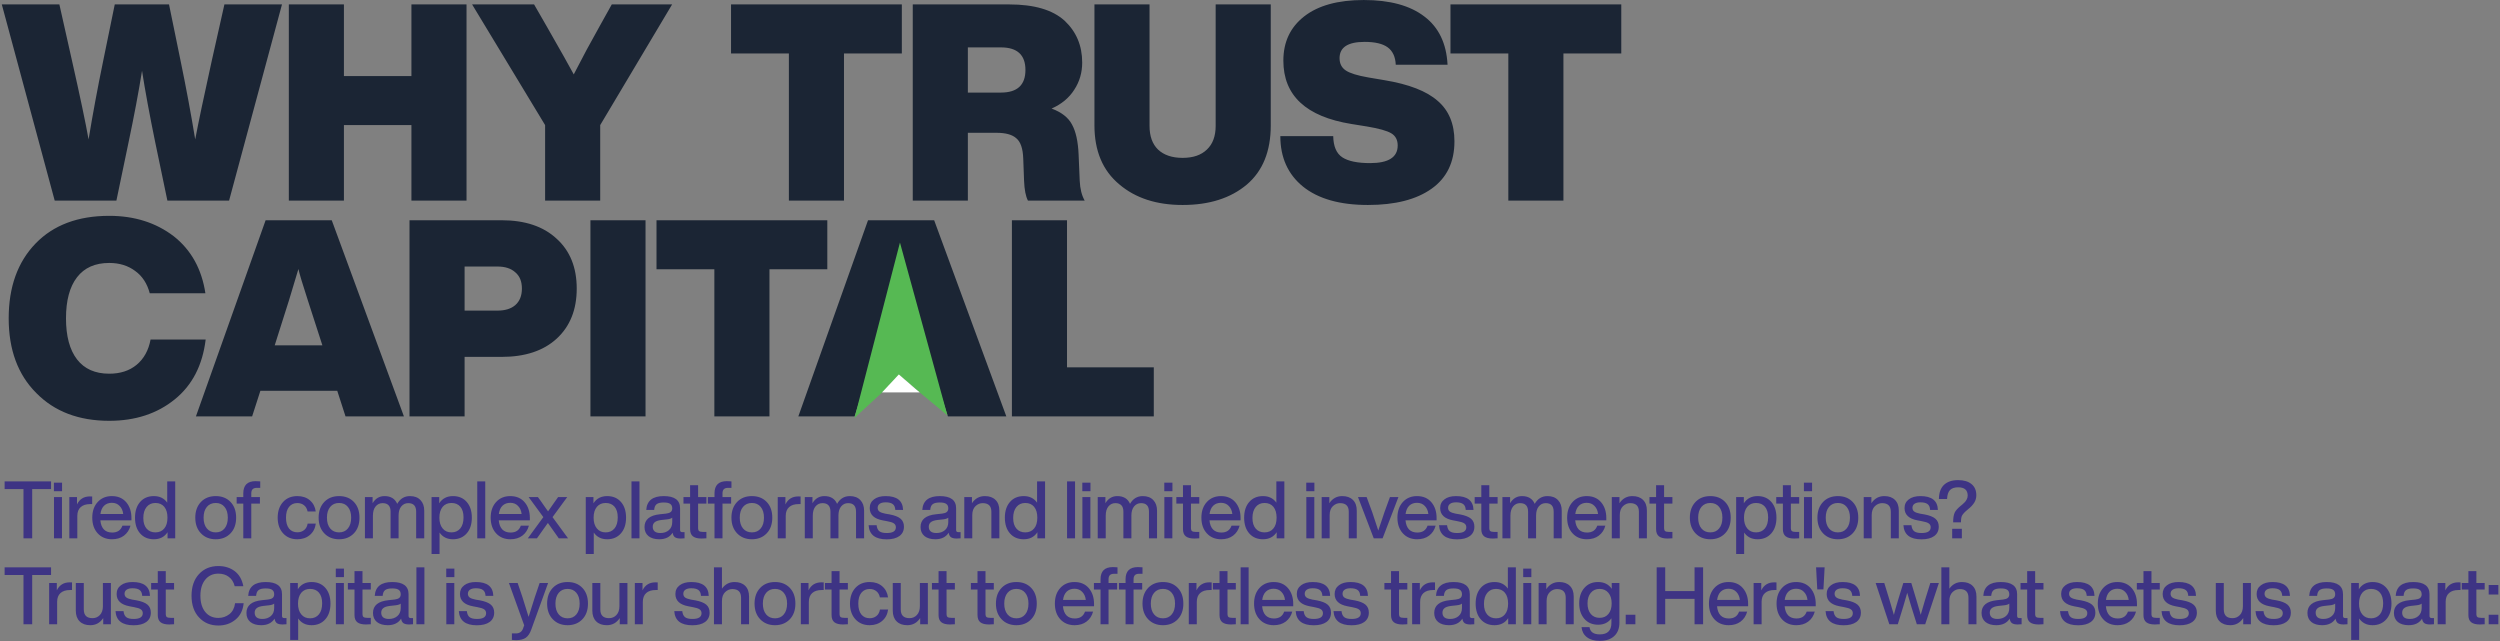 <svg width="1251" height="321" viewBox="0 0 1251 321" fill="none" xmlns="http://www.w3.org/2000/svg">
  <rect x="0" y="0" width="1251" height="321" fill="#808080" stroke="none"/>
  <path d="M2.31 240.887H25.55V244.727H16.11V269.367H11.75V244.727H2.31V240.887ZM31.054 245.807H26.974V241.527H31.054V245.807ZM31.014 269.367H27.014V248.727H31.014V269.367ZM44.971 248.407C45.557 248.407 45.944 248.421 46.131 248.447V252.247H45.131C43.077 252.247 41.491 252.754 40.371 253.767C39.251 254.781 38.691 256.247 38.691 258.167V269.367H34.691V248.727H38.531V252.407C39.837 249.741 41.984 248.407 44.971 248.407ZM65.773 259.207V260.367H50.213C50.4 262.394 51 263.927 52.013 264.967C53.026 265.981 54.4 266.487 56.133 266.487C58.746 266.487 60.453 265.341 61.253 263.047H65.293C64.733 265.154 63.64 266.821 62.013 268.047C60.413 269.247 58.426 269.847 56.053 269.847C53.093 269.847 50.706 268.861 48.893 266.887C47.08 264.914 46.173 262.301 46.173 259.047C46.173 255.794 47.08 253.181 48.893 251.207C50.706 249.234 53.066 248.247 55.973 248.247C59.013 248.247 61.413 249.274 63.173 251.327C64.906 253.381 65.773 256.007 65.773 259.207ZM55.973 251.607C54.4 251.607 53.106 252.087 52.093 253.047C51.106 254.007 50.493 255.394 50.253 257.207H61.653C61.466 255.527 60.866 254.181 59.853 253.167C58.866 252.127 57.573 251.607 55.973 251.607ZM83.68 251.527V240.887H87.68V269.367H83.841V266.327C82.294 268.674 80.014 269.847 77.001 269.847C74.121 269.847 71.827 268.874 70.121 266.927C68.414 264.981 67.561 262.354 67.561 259.047C67.561 255.741 68.414 253.114 70.121 251.167C71.827 249.221 74.121 248.247 77.001 248.247C79.907 248.247 82.134 249.341 83.68 251.527ZM71.721 259.207C71.721 261.501 72.267 263.274 73.361 264.527C74.454 265.781 75.921 266.407 77.76 266.407C79.654 266.407 81.134 265.754 82.201 264.447C83.267 263.194 83.8 261.394 83.8 259.047C83.8 256.727 83.267 254.914 82.201 253.607C81.134 252.327 79.654 251.687 77.76 251.687C75.921 251.687 74.454 252.354 73.361 253.687C72.267 255.021 71.721 256.861 71.721 259.207ZM115.358 266.887C113.465 268.861 110.998 269.847 107.958 269.847C104.918 269.847 102.452 268.861 100.558 266.887C98.665 264.914 97.718 262.301 97.718 259.047C97.718 255.767 98.665 253.141 100.558 251.167C102.425 249.221 104.892 248.247 107.958 248.247C111.025 248.247 113.492 249.221 115.358 251.167C117.225 253.114 118.158 255.741 118.158 259.047C118.158 262.327 117.225 264.941 115.358 266.887ZM103.518 264.447C104.612 265.754 106.092 266.407 107.958 266.407C109.825 266.407 111.292 265.754 112.358 264.447C113.452 263.141 113.998 261.341 113.998 259.047C113.998 256.754 113.452 254.954 112.358 253.647C111.292 252.341 109.825 251.687 107.958 251.687C106.092 251.687 104.612 252.341 103.518 253.647C102.425 254.954 101.878 256.754 101.878 259.047C101.878 261.341 102.425 263.141 103.518 264.447ZM130.225 244.127H128.425C126.638 244.127 125.745 245.034 125.745 246.847V248.727H130.065V252.007H125.745V269.367H121.745V252.007H118.425V248.727H121.745V246.847C121.745 242.794 123.812 240.767 127.945 240.767C128.345 240.767 129.105 240.807 130.225 240.887V244.127ZM148.791 269.847C145.858 269.847 143.484 268.861 141.671 266.887C139.858 264.914 138.951 262.301 138.951 259.047C138.951 255.767 139.858 253.141 141.671 251.167C143.458 249.221 145.831 248.247 148.791 248.247C151.324 248.247 153.404 248.941 155.031 250.327C156.684 251.714 157.671 253.581 157.991 255.927H153.911C153.644 254.567 153.044 253.527 152.111 252.807C151.204 252.087 150.098 251.727 148.791 251.727C147.058 251.727 145.671 252.367 144.631 253.647C143.618 254.901 143.111 256.701 143.111 259.047C143.111 261.394 143.618 263.207 144.631 264.487C145.671 265.741 147.058 266.367 148.791 266.367C150.124 266.367 151.258 265.994 152.191 265.247C153.124 264.501 153.711 263.421 153.951 262.007H158.031C157.711 264.407 156.711 266.314 155.031 267.727C153.351 269.141 151.271 269.847 148.791 269.847ZM177.08 266.887C175.187 268.861 172.72 269.847 169.68 269.847C166.64 269.847 164.173 268.861 162.28 266.887C160.387 264.914 159.44 262.301 159.44 259.047C159.44 255.767 160.387 253.141 162.28 251.167C164.147 249.221 166.613 248.247 169.68 248.247C172.747 248.247 175.213 249.221 177.08 251.167C178.947 253.114 179.88 255.741 179.88 259.047C179.88 262.327 178.947 264.941 177.08 266.887ZM165.24 264.447C166.333 265.754 167.813 266.407 169.68 266.407C171.547 266.407 173.013 265.754 174.08 264.447C175.173 263.141 175.72 261.341 175.72 259.047C175.72 256.754 175.173 254.954 174.08 253.647C173.013 252.341 171.547 251.687 169.68 251.687C167.813 251.687 166.333 252.341 165.24 253.647C164.147 254.954 163.6 256.754 163.6 259.047C163.6 261.341 164.147 263.141 165.24 264.447ZM205.168 248.247C207.408 248.247 209.155 248.914 210.408 250.247C211.661 251.554 212.288 253.314 212.288 255.527V269.367H208.248V256.047C208.248 253.194 206.928 251.767 204.288 251.767C202.875 251.767 201.715 252.314 200.808 253.407C199.901 254.474 199.448 256.021 199.448 258.047V269.367H195.448V256.047C195.448 253.194 194.115 251.767 191.448 251.767C190.035 251.767 188.875 252.314 187.968 253.407C187.061 254.501 186.608 256.047 186.608 258.047V269.367H182.608V248.727H186.448V251.807C187.861 249.434 189.848 248.247 192.408 248.247C195.528 248.247 197.648 249.541 198.768 252.127C200.235 249.541 202.368 248.247 205.168 248.247ZM226.669 248.247C229.549 248.247 231.842 249.221 233.549 251.167C235.255 253.114 236.109 255.741 236.109 259.047C236.109 262.327 235.255 264.941 233.549 266.887C231.815 268.861 229.522 269.847 226.669 269.847C223.735 269.847 221.495 268.727 219.949 266.487V277.207H215.949V248.727H219.789V251.847C221.335 249.447 223.629 248.247 226.669 248.247ZM221.509 264.447C222.575 265.754 224.042 266.407 225.909 266.407C227.775 266.407 229.255 265.741 230.349 264.407C231.415 263.101 231.949 261.261 231.949 258.887C231.949 256.594 231.415 254.821 230.349 253.567C229.282 252.314 227.802 251.687 225.909 251.687C224.069 251.687 222.602 252.327 221.509 253.607C220.415 254.941 219.869 256.754 219.869 259.047C219.869 261.341 220.415 263.141 221.509 264.447ZM242.82 269.367H238.82V240.887H242.82V269.367ZM265.137 259.207V260.367H249.577C249.764 262.394 250.364 263.927 251.377 264.967C252.39 265.981 253.764 266.487 255.497 266.487C258.11 266.487 259.817 265.341 260.617 263.047H264.657C264.097 265.154 263.004 266.821 261.377 268.047C259.777 269.247 257.79 269.847 255.417 269.847C252.457 269.847 250.07 268.861 248.257 266.887C246.444 264.914 245.537 262.301 245.537 259.047C245.537 255.794 246.444 253.181 248.257 251.207C250.07 249.234 252.43 248.247 255.337 248.247C258.377 248.247 260.777 249.274 262.537 251.327C264.27 253.381 265.137 256.007 265.137 259.207ZM255.337 251.607C253.764 251.607 252.47 252.087 251.457 253.047C250.47 254.007 249.857 255.394 249.617 257.207H261.017C260.83 255.527 260.23 254.181 259.217 253.167C258.23 252.127 256.937 251.607 255.337 251.607ZM283.845 248.727L276.485 258.767L284.245 269.367H279.605L278.645 268.007L274.165 261.687C274.005 261.901 273.325 262.847 272.125 264.527C270.685 266.554 269.858 267.727 269.645 268.047L268.685 269.367H264.125L271.885 258.767L264.525 248.727H269.165L270.565 250.647C271.072 251.341 271.738 252.301 272.565 253.527C273.418 254.727 273.978 255.514 274.245 255.887C274.992 254.794 276.218 253.047 277.925 250.647L279.285 248.727H283.845ZM303.84 248.247C306.72 248.247 309.014 249.221 310.72 251.167C312.427 253.114 313.28 255.741 313.28 259.047C313.28 262.327 312.427 264.941 310.72 266.887C308.987 268.861 306.694 269.847 303.84 269.847C300.907 269.847 298.667 268.727 297.12 266.487V277.207H293.12V248.727H296.96V251.847C298.507 249.447 300.8 248.247 303.84 248.247ZM298.68 264.447C299.747 265.754 301.214 266.407 303.08 266.407C304.947 266.407 306.427 265.741 307.52 264.407C308.587 263.101 309.12 261.261 309.12 258.887C309.12 256.594 308.587 254.821 307.52 253.567C306.454 252.314 304.974 251.687 303.08 251.687C301.24 251.687 299.774 252.327 298.68 253.607C297.587 254.941 297.04 256.754 297.04 259.047C297.04 261.341 297.587 263.141 298.68 264.447ZM319.992 269.367H315.992V240.887H319.992V269.367ZM341.429 266.287H342.549V269.367C341.962 269.447 341.309 269.487 340.589 269.487C339.309 269.487 338.349 269.261 337.709 268.807C337.096 268.327 336.722 267.581 336.589 266.567C335.202 268.754 332.962 269.847 329.869 269.847C327.602 269.847 325.802 269.314 324.469 268.247C323.162 267.154 322.509 265.647 322.509 263.727C322.509 259.994 325.096 257.861 330.269 257.327L333.309 257.007C334.376 256.874 335.149 256.607 335.629 256.207C336.136 255.781 336.389 255.181 336.389 254.407C336.389 253.367 336.056 252.621 335.389 252.167C334.749 251.687 333.669 251.447 332.149 251.447C330.496 251.447 329.309 251.727 328.589 252.287C327.869 252.821 327.456 253.781 327.349 255.167H323.389C323.682 250.554 326.602 248.247 332.149 248.247C337.589 248.247 340.309 250.274 340.309 254.327V265.247C340.309 265.941 340.682 266.287 341.429 266.287ZM330.469 266.727C332.176 266.727 333.589 266.247 334.709 265.287C335.829 264.327 336.389 262.967 336.389 261.207V259.047C335.882 259.474 335.029 259.754 333.829 259.887L330.949 260.207C329.402 260.394 328.296 260.767 327.629 261.327C326.962 261.861 326.629 262.621 326.629 263.607C326.629 264.594 326.949 265.367 327.589 265.927C328.256 266.461 329.216 266.727 330.469 266.727ZM353.489 248.727V252.007H349.329V264.407C349.329 265.021 349.503 265.474 349.849 265.767C350.223 266.034 350.836 266.167 351.689 266.167H353.489V269.367C352.609 269.447 351.796 269.487 351.049 269.487C349.103 269.487 347.663 269.114 346.729 268.367C345.796 267.621 345.329 266.421 345.329 264.767V252.007H342.009V248.727H345.329V242.807H349.329V248.727H353.489ZM366.017 244.127H364.217C362.43 244.127 361.537 245.034 361.537 246.847V248.727H365.857V252.007H361.537V269.367H357.537V252.007H354.217V248.727H357.537V246.847C357.537 242.794 359.604 240.767 363.737 240.767C364.137 240.767 364.897 240.807 366.017 240.887V244.127ZM383.652 266.887C381.759 268.861 379.292 269.847 376.252 269.847C373.212 269.847 370.745 268.861 368.852 266.887C366.959 264.914 366.012 262.301 366.012 259.047C366.012 255.767 366.959 253.141 368.852 251.167C370.719 249.221 373.185 248.247 376.252 248.247C379.319 248.247 381.785 249.221 383.652 251.167C385.519 253.114 386.452 255.741 386.452 259.047C386.452 262.327 385.519 264.941 383.652 266.887ZM371.812 264.447C372.905 265.754 374.385 266.407 376.252 266.407C378.119 266.407 379.585 265.754 380.652 264.447C381.745 263.141 382.292 261.341 382.292 259.047C382.292 256.754 381.745 254.954 380.652 253.647C379.585 252.341 378.119 251.687 376.252 251.687C374.385 251.687 372.905 252.341 371.812 253.647C370.719 254.954 370.172 256.754 370.172 259.047C370.172 261.341 370.719 263.141 371.812 264.447ZM399.46 248.407C400.047 248.407 400.433 248.421 400.62 248.447V252.247H399.62C397.567 252.247 395.98 252.754 394.86 253.767C393.74 254.781 393.18 256.247 393.18 258.167V269.367H389.18V248.727H393.02V252.407C394.327 249.741 396.473 248.407 399.46 248.407ZM425.276 248.247C427.516 248.247 429.262 248.914 430.516 250.247C431.769 251.554 432.396 253.314 432.396 255.527V269.367H428.356V256.047C428.356 253.194 427.036 251.767 424.396 251.767C422.982 251.767 421.822 252.314 420.916 253.407C420.009 254.474 419.556 256.021 419.556 258.047V269.367H415.556V256.047C415.556 253.194 414.222 251.767 411.556 251.767C410.142 251.767 408.982 252.314 408.076 253.407C407.169 254.501 406.716 256.047 406.716 258.047V269.367H402.716V248.727H406.556V251.807C407.969 249.434 409.956 248.247 412.516 248.247C415.636 248.247 417.756 249.541 418.876 252.127C420.342 249.541 422.476 248.247 425.276 248.247ZM443.696 269.887C437.963 269.887 434.95 267.527 434.656 262.807H438.656C438.816 264.247 439.283 265.261 440.056 265.847C440.83 266.434 442.056 266.727 443.736 266.727C446.776 266.727 448.296 265.767 448.296 263.847C448.296 263.021 447.976 262.381 447.336 261.927C446.696 261.474 445.55 261.101 443.896 260.807L441.776 260.407C437.403 259.607 435.216 257.554 435.216 254.247C435.216 252.407 435.923 250.954 437.336 249.887C438.75 248.794 440.696 248.247 443.176 248.247C448.856 248.247 451.763 250.554 451.896 255.167H448.016C447.936 253.781 447.51 252.807 446.736 252.247C445.963 251.661 444.776 251.367 443.176 251.367C441.896 251.367 440.91 251.607 440.216 252.087C439.523 252.567 439.176 253.247 439.176 254.127C439.176 254.927 439.483 255.554 440.096 256.007C440.71 256.434 441.683 256.781 443.016 257.047L445.176 257.407C447.71 257.887 449.536 258.607 450.656 259.567C451.776 260.527 452.336 261.861 452.336 263.567C452.336 265.567 451.576 267.127 450.056 268.247C448.536 269.341 446.416 269.887 443.696 269.887ZM479.56 266.287H480.68V269.367C480.093 269.447 479.44 269.487 478.72 269.487C477.44 269.487 476.48 269.261 475.84 268.807C475.227 268.327 474.853 267.581 474.72 266.567C473.333 268.754 471.093 269.847 468 269.847C465.733 269.847 463.933 269.314 462.6 268.247C461.293 267.154 460.64 265.647 460.64 263.727C460.64 259.994 463.227 257.861 468.4 257.327L471.44 257.007C472.507 256.874 473.28 256.607 473.76 256.207C474.267 255.781 474.52 255.181 474.52 254.407C474.52 253.367 474.187 252.621 473.52 252.167C472.88 251.687 471.8 251.447 470.28 251.447C468.627 251.447 467.44 251.727 466.72 252.287C466 252.821 465.587 253.781 465.48 255.167H461.52C461.813 250.554 464.733 248.247 470.28 248.247C475.72 248.247 478.44 250.274 478.44 254.327V265.247C478.44 265.941 478.813 266.287 479.56 266.287ZM468.6 266.727C470.307 266.727 471.72 266.247 472.84 265.287C473.96 264.327 474.52 262.967 474.52 261.207V259.047C474.013 259.474 473.16 259.754 471.96 259.887L469.08 260.207C467.533 260.394 466.427 260.767 465.76 261.327C465.093 261.861 464.76 262.621 464.76 263.607C464.76 264.594 465.08 265.367 465.72 265.927C466.387 266.461 467.347 266.727 468.6 266.727ZM492.844 248.247C495.11 248.247 496.884 248.887 498.164 250.167C499.444 251.421 500.084 253.207 500.084 255.527V269.367H496.084V256.087C496.084 253.207 494.63 251.767 491.724 251.767C490.39 251.767 489.19 252.274 488.124 253.287C487.057 254.327 486.524 255.807 486.524 257.727V269.367H482.524V248.727H486.364V251.807C487.937 249.434 490.097 248.247 492.844 248.247ZM518.954 251.527V240.887H522.954V269.367H519.114V266.327C517.567 268.674 515.287 269.847 512.274 269.847C509.394 269.847 507.101 268.874 505.394 266.927C503.687 264.981 502.834 262.354 502.834 259.047C502.834 255.741 503.687 253.114 505.394 251.167C507.101 249.221 509.394 248.247 512.274 248.247C515.181 248.247 517.407 249.341 518.954 251.527ZM506.994 259.207C506.994 261.501 507.541 263.274 508.634 264.527C509.727 265.781 511.194 266.407 513.034 266.407C514.927 266.407 516.407 265.754 517.474 264.447C518.541 263.194 519.074 261.394 519.074 259.047C519.074 256.727 518.541 254.914 517.474 253.607C516.407 252.327 514.927 251.687 513.034 251.687C511.194 251.687 509.727 252.354 508.634 253.687C507.541 255.021 506.994 256.861 506.994 259.207ZM537.952 269.367H533.952V240.887H537.952V269.367ZM545.668 245.807H541.588V241.527H545.668V245.807ZM545.628 269.367H541.628V248.727H545.628V269.367ZM571.865 248.247C574.105 248.247 575.851 248.914 577.105 250.247C578.358 251.554 578.985 253.314 578.985 255.527V269.367H574.945V256.047C574.945 253.194 573.625 251.767 570.985 251.767C569.571 251.767 568.411 252.314 567.505 253.407C566.598 254.474 566.145 256.021 566.145 258.047V269.367H562.145V256.047C562.145 253.194 560.811 251.767 558.145 251.767C556.731 251.767 555.571 252.314 554.665 253.407C553.758 254.501 553.305 256.047 553.305 258.047V269.367H549.305V248.727H553.145V251.807C554.558 249.434 556.545 248.247 559.105 248.247C562.225 248.247 564.345 249.541 565.465 252.127C566.931 249.541 569.065 248.247 571.865 248.247ZM586.685 245.807H582.605V241.527H586.685V245.807ZM586.645 269.367H582.645V248.727H586.645V269.367ZM600.122 248.727V252.007H595.962V264.407C595.962 265.021 596.135 265.474 596.482 265.767C596.855 266.034 597.469 266.167 598.322 266.167H600.122V269.367C599.242 269.447 598.429 269.487 597.682 269.487C595.735 269.487 594.295 269.114 593.362 268.367C592.429 267.621 591.962 266.421 591.962 264.767V252.007H588.642V248.727H591.962V242.807H595.962V248.727H600.122ZM620.779 259.207V260.367H605.219C605.406 262.394 606.006 263.927 607.019 264.967C608.033 265.981 609.406 266.487 611.139 266.487C613.753 266.487 615.459 265.341 616.259 263.047H620.299C619.739 265.154 618.646 266.821 617.019 268.047C615.419 269.247 613.433 269.847 611.059 269.847C608.099 269.847 605.713 268.861 603.899 266.887C602.086 264.914 601.179 262.301 601.179 259.047C601.179 255.794 602.086 253.181 603.899 251.207C605.713 249.234 608.073 248.247 610.979 248.247C614.019 248.247 616.419 249.274 618.179 251.327C619.913 253.381 620.779 256.007 620.779 259.207ZM610.979 251.607C609.406 251.607 608.113 252.087 607.099 253.047C606.113 254.007 605.499 255.394 605.259 257.207H616.659C616.473 255.527 615.873 254.181 614.859 253.167C613.873 252.127 612.579 251.607 610.979 251.607ZM638.687 251.527V240.887H642.687V269.367H638.847V266.327C637.3 268.674 635.02 269.847 632.007 269.847C629.127 269.847 626.833 268.874 625.127 266.927C623.42 264.981 622.567 262.354 622.567 259.047C622.567 255.741 623.42 253.114 625.127 251.167C626.833 249.221 629.127 248.247 632.007 248.247C634.913 248.247 637.14 249.341 638.687 251.527ZM626.727 259.207C626.727 261.501 627.273 263.274 628.367 264.527C629.46 265.781 630.927 266.407 632.767 266.407C634.66 266.407 636.14 265.754 637.207 264.447C638.273 263.194 638.807 261.394 638.807 259.047C638.807 256.727 638.273 254.914 637.207 253.607C636.14 252.327 634.66 251.687 632.767 251.687C630.927 251.687 629.46 252.354 628.367 253.687C627.273 255.021 626.727 256.861 626.727 259.207ZM657.725 245.807H653.645V241.527H657.725V245.807ZM657.685 269.367H653.685V248.727H657.685V269.367ZM671.681 248.247C673.948 248.247 675.721 248.887 677.001 250.167C678.281 251.421 678.921 253.207 678.921 255.527V269.367H674.921V256.087C674.921 253.207 673.468 251.767 670.561 251.767C669.228 251.767 668.028 252.274 666.961 253.287C665.894 254.327 665.361 255.807 665.361 257.727V269.367H661.361V248.727H665.201V251.807C666.774 249.434 668.934 248.247 671.681 248.247ZM692.776 256.287L695.536 248.727H699.776L691.856 269.367H687.416L679.536 248.727H683.856L686.656 256.287C688.549 261.914 689.562 264.981 689.696 265.487C689.776 265.221 689.949 264.687 690.216 263.887C690.482 263.087 690.856 261.994 691.336 260.607C691.816 259.194 692.296 257.754 692.776 256.287ZM718.87 259.207V260.367H703.31C703.497 262.394 704.097 263.927 705.11 264.967C706.123 265.981 707.497 266.487 709.23 266.487C711.843 266.487 713.55 265.341 714.35 263.047H718.39C717.83 265.154 716.737 266.821 715.11 268.047C713.51 269.247 711.523 269.847 709.15 269.847C706.19 269.847 703.803 268.861 701.99 266.887C700.177 264.914 699.27 262.301 699.27 259.047C699.27 255.794 700.177 253.181 701.99 251.207C703.803 249.234 706.163 248.247 709.07 248.247C712.11 248.247 714.51 249.274 716.27 251.327C718.003 253.381 718.87 256.007 718.87 259.207ZM709.07 251.607C707.497 251.607 706.203 252.087 705.19 253.047C704.203 254.007 703.59 255.394 703.35 257.207H714.75C714.563 255.527 713.963 254.181 712.95 253.167C711.963 252.127 710.67 251.607 709.07 251.607ZM729.14 269.887C723.407 269.887 720.393 267.527 720.1 262.807H724.1C724.26 264.247 724.727 265.261 725.5 265.847C726.273 266.434 727.5 266.727 729.18 266.727C732.22 266.727 733.74 265.767 733.74 263.847C733.74 263.021 733.42 262.381 732.78 261.927C732.14 261.474 730.993 261.101 729.34 260.807L727.22 260.407C722.847 259.607 720.66 257.554 720.66 254.247C720.66 252.407 721.367 250.954 722.78 249.887C724.193 248.794 726.14 248.247 728.62 248.247C734.3 248.247 737.207 250.554 737.34 255.167H733.46C733.38 253.781 732.953 252.807 732.18 252.247C731.407 251.661 730.22 251.367 728.62 251.367C727.34 251.367 726.353 251.607 725.66 252.087C724.967 252.567 724.62 253.247 724.62 254.127C724.62 254.927 724.927 255.554 725.54 256.007C726.153 256.434 727.127 256.781 728.46 257.047L730.62 257.407C733.153 257.887 734.98 258.607 736.1 259.567C737.22 260.527 737.78 261.861 737.78 263.567C737.78 265.567 737.02 267.127 735.5 268.247C733.98 269.341 731.86 269.887 729.14 269.887ZM749.406 248.727V252.007H745.246V264.407C745.246 265.021 745.42 265.474 745.766 265.767C746.14 266.034 746.753 266.167 747.606 266.167H749.406V269.367C748.526 269.447 747.713 269.487 746.966 269.487C745.02 269.487 743.58 269.114 742.646 268.367C741.713 267.621 741.246 266.421 741.246 264.767V252.007H737.926V248.727H741.246V242.807H745.246V248.727H749.406ZM774.374 248.247C776.614 248.247 778.361 248.914 779.614 250.247C780.868 251.554 781.494 253.314 781.494 255.527V269.367H777.454V256.047C777.454 253.194 776.134 251.767 773.494 251.767C772.081 251.767 770.921 252.314 770.014 253.407C769.108 254.474 768.654 256.021 768.654 258.047V269.367H764.654V256.047C764.654 253.194 763.321 251.767 760.654 251.767C759.241 251.767 758.081 252.314 757.174 253.407C756.268 254.501 755.814 256.047 755.814 258.047V269.367H751.814V248.727H755.654V251.807C757.068 249.434 759.054 248.247 761.614 248.247C764.734 248.247 766.854 249.541 767.974 252.127C769.441 249.541 771.574 248.247 774.374 248.247ZM803.795 259.207V260.367H788.235C788.422 262.394 789.022 263.927 790.035 264.967C791.048 265.981 792.422 266.487 794.155 266.487C796.768 266.487 798.475 265.341 799.275 263.047H803.315C802.755 265.154 801.662 266.821 800.035 268.047C798.435 269.247 796.448 269.847 794.075 269.847C791.115 269.847 788.728 268.861 786.915 266.887C785.102 264.914 784.195 262.301 784.195 259.047C784.195 255.794 785.102 253.181 786.915 251.207C788.728 249.234 791.088 248.247 793.995 248.247C797.035 248.247 799.435 249.274 801.195 251.327C802.928 253.381 803.795 256.007 803.795 259.207ZM793.995 251.607C792.422 251.607 791.128 252.087 790.115 253.047C789.128 254.007 788.515 255.394 788.275 257.207H799.675C799.488 255.527 798.888 254.181 797.875 253.167C796.888 252.127 795.595 251.607 793.995 251.607ZM816.862 248.247C819.129 248.247 820.902 248.887 822.182 250.167C823.462 251.421 824.102 253.207 824.102 255.527V269.367H820.102V256.087C820.102 253.207 818.649 251.767 815.742 251.767C814.409 251.767 813.209 252.274 812.142 253.287C811.076 254.327 810.542 255.807 810.542 257.727V269.367H806.542V248.727H810.382V251.807C811.956 249.434 814.116 248.247 816.862 248.247ZM836.87 248.727V252.007H832.71V264.407C832.71 265.021 832.884 265.474 833.23 265.767C833.604 266.034 834.217 266.167 835.07 266.167H836.87V269.367C835.99 269.447 835.177 269.487 834.43 269.487C832.484 269.487 831.044 269.114 830.11 268.367C829.177 267.621 828.71 266.421 828.71 264.767V252.007H825.39V248.727H828.71V242.807H832.71V248.727H836.87ZM863.244 266.887C861.351 268.861 858.884 269.847 855.844 269.847C852.804 269.847 850.338 268.861 848.444 266.887C846.551 264.914 845.604 262.301 845.604 259.047C845.604 255.767 846.551 253.141 848.444 251.167C850.311 249.221 852.778 248.247 855.844 248.247C858.911 248.247 861.378 249.221 863.244 251.167C865.111 253.114 866.044 255.741 866.044 259.047C866.044 262.327 865.111 264.941 863.244 266.887ZM851.404 264.447C852.498 265.754 853.978 266.407 855.844 266.407C857.711 266.407 859.178 265.754 860.244 264.447C861.338 263.141 861.884 261.341 861.884 259.047C861.884 256.754 861.338 254.954 860.244 253.647C859.178 252.341 857.711 251.687 855.844 251.687C853.978 251.687 852.498 252.341 851.404 253.647C850.311 254.954 849.764 256.754 849.764 259.047C849.764 261.341 850.311 263.141 851.404 264.447ZM879.492 248.247C882.372 248.247 884.665 249.221 886.372 251.167C888.079 253.114 888.932 255.741 888.932 259.047C888.932 262.327 888.079 264.941 886.372 266.887C884.639 268.861 882.345 269.847 879.492 269.847C876.559 269.847 874.319 268.727 872.772 266.487V277.207H868.772V248.727H872.612V251.847C874.159 249.447 876.452 248.247 879.492 248.247ZM874.332 264.447C875.399 265.754 876.865 266.407 878.732 266.407C880.599 266.407 882.079 265.741 883.172 264.407C884.239 263.101 884.772 261.261 884.772 258.887C884.772 256.594 884.239 254.821 883.172 253.567C882.105 252.314 880.625 251.687 878.732 251.687C876.892 251.687 875.425 252.327 874.332 253.607C873.239 254.941 872.692 256.754 872.692 259.047C872.692 261.341 873.239 263.141 874.332 264.447ZM900.311 248.727V252.007H896.151V264.407C896.151 265.021 896.324 265.474 896.671 265.767C897.044 266.034 897.658 266.167 898.511 266.167H900.311V269.367C899.431 269.447 898.618 269.487 897.871 269.487C895.924 269.487 894.484 269.114 893.551 268.367C892.618 267.621 892.151 266.421 892.151 264.767V252.007H888.831V248.727H892.151V242.807H896.151V248.727H900.311ZM906.759 245.807H902.679V241.527H906.759V245.807ZM906.719 269.367H902.719V248.727H906.719V269.367ZM927.075 266.887C925.182 268.861 922.715 269.847 919.675 269.847C916.635 269.847 914.169 268.861 912.275 266.887C910.382 264.914 909.435 262.301 909.435 259.047C909.435 255.767 910.382 253.141 912.275 251.167C914.142 249.221 916.609 248.247 919.675 248.247C922.742 248.247 925.209 249.221 927.075 251.167C928.942 253.114 929.875 255.741 929.875 259.047C929.875 262.327 928.942 264.941 927.075 266.887ZM915.235 264.447C916.329 265.754 917.809 266.407 919.675 266.407C921.542 266.407 923.009 265.754 924.075 264.447C925.169 263.141 925.715 261.341 925.715 259.047C925.715 256.754 925.169 254.954 924.075 253.647C923.009 252.341 921.542 251.687 919.675 251.687C917.809 251.687 916.329 252.341 915.235 253.647C914.142 254.954 913.595 256.754 913.595 259.047C913.595 261.341 914.142 263.141 915.235 264.447ZM942.923 248.247C945.19 248.247 946.963 248.887 948.243 250.167C949.523 251.421 950.163 253.207 950.163 255.527V269.367H946.163V256.087C946.163 253.207 944.71 251.767 941.803 251.767C940.47 251.767 939.27 252.274 938.203 253.287C937.137 254.327 936.603 255.807 936.603 257.727V269.367H932.603V248.727H936.443V251.807C938.017 249.434 940.177 248.247 942.923 248.247ZM961.514 269.887C955.78 269.887 952.767 267.527 952.474 262.807H956.474C956.634 264.247 957.1 265.261 957.874 265.847C958.647 266.434 959.874 266.727 961.554 266.727C964.594 266.727 966.114 265.767 966.114 263.847C966.114 263.021 965.794 262.381 965.154 261.927C964.514 261.474 963.367 261.101 961.714 260.807L959.594 260.407C955.22 259.607 953.034 257.554 953.034 254.247C953.034 252.407 953.74 250.954 955.154 249.887C956.567 248.794 958.514 248.247 960.994 248.247C966.674 248.247 969.58 250.554 969.714 255.167H965.834C965.754 253.781 965.327 252.807 964.554 252.247C963.78 251.661 962.594 251.367 960.994 251.367C959.714 251.367 958.727 251.607 958.034 252.087C957.34 252.567 956.994 253.247 956.994 254.127C956.994 254.927 957.3 255.554 957.914 256.007C958.527 256.434 959.5 256.781 960.834 257.047L962.994 257.407C965.527 257.887 967.354 258.607 968.474 259.567C969.594 260.527 970.154 261.861 970.154 263.567C970.154 265.567 969.394 267.127 967.874 268.247C966.354 269.341 964.234 269.887 961.514 269.887ZM981.27 261.367H977.35C977.35 259.287 977.604 257.687 978.11 256.567C978.537 255.554 979.604 254.354 981.31 252.967C981.417 252.887 981.564 252.767 981.75 252.607C981.964 252.421 982.11 252.301 982.19 252.247C982.27 252.167 982.377 252.061 982.51 251.927C982.67 251.767 982.777 251.661 982.83 251.607C982.91 251.554 983.004 251.474 983.11 251.367C983.244 251.234 983.337 251.127 983.39 251.047C983.47 250.941 983.55 250.834 983.63 250.727C983.71 250.594 983.79 250.474 983.87 250.367C983.95 250.234 984.03 250.101 984.11 249.967C984.457 249.354 984.63 248.701 984.63 248.007C984.63 245.234 983.044 243.847 979.87 243.847C978.057 243.847 976.697 244.301 975.79 245.207C974.91 246.087 974.417 247.581 974.31 249.687H970.23C970.257 246.594 971.097 244.247 972.75 242.647C974.43 241.047 976.79 240.247 979.83 240.247C982.684 240.247 984.91 240.901 986.51 242.207C988.137 243.514 988.95 245.381 988.95 247.807C988.95 249.167 988.604 250.407 987.91 251.527C987.244 252.621 986.19 253.741 984.75 254.887C983.15 256.194 982.164 257.247 981.79 258.047C981.444 258.661 981.27 259.767 981.27 261.367ZM981.71 269.367H976.87V264.607H981.71V269.367ZM2.31 283.887H25.55V287.727H16.11V312.367H11.75V287.727H2.31V283.887ZM34.872 291.407C35.459 291.407 35.846 291.421 36.032 291.447V295.247H35.032C32.979 295.247 31.392 295.754 30.272 296.767C29.152 297.781 28.592 299.247 28.592 301.167V312.367H24.592V291.727H28.432V295.407C29.739 292.741 31.886 291.407 34.872 291.407ZM51.493 303.367V291.727H55.493V312.367H51.653V309.287C50.08 311.661 47.92 312.847 45.173 312.847C42.906 312.847 41.133 312.207 39.853 310.927C38.573 309.647 37.933 307.861 37.933 305.567V291.727H41.933V305.007C41.933 307.887 43.386 309.327 46.293 309.327C47.76 309.327 48.986 308.807 49.973 307.767C50.986 306.701 51.493 305.234 51.493 303.367ZM66.843 312.887C61.11 312.887 58.097 310.527 57.803 305.807H61.803C61.963 307.247 62.43 308.261 63.203 308.847C63.977 309.434 65.203 309.727 66.883 309.727C69.923 309.727 71.443 308.767 71.443 306.847C71.443 306.021 71.123 305.381 70.483 304.927C69.843 304.474 68.697 304.101 67.043 303.807L64.923 303.407C60.55 302.607 58.363 300.554 58.363 297.247C58.363 295.407 59.07 293.954 60.483 292.887C61.897 291.794 63.843 291.247 66.323 291.247C72.003 291.247 74.91 293.554 75.043 298.167H71.163C71.083 296.781 70.657 295.807 69.883 295.247C69.11 294.661 67.923 294.367 66.323 294.367C65.043 294.367 64.057 294.607 63.363 295.087C62.67 295.567 62.323 296.247 62.323 297.127C62.323 297.927 62.63 298.554 63.243 299.007C63.857 299.434 64.83 299.781 66.163 300.047L68.323 300.407C70.857 300.887 72.683 301.607 73.803 302.567C74.923 303.527 75.483 304.861 75.483 306.567C75.483 308.567 74.723 310.127 73.203 311.247C71.683 312.341 69.563 312.887 66.843 312.887ZM87.109 291.727V295.007H82.95V307.407C82.95 308.021 83.123 308.474 83.469 308.767C83.843 309.034 84.456 309.167 85.309 309.167H87.109V312.367C86.23 312.447 85.416 312.487 84.669 312.487C82.723 312.487 81.283 312.114 80.35 311.367C79.416 310.621 78.95 309.421 78.95 307.767V295.007H75.629V291.727H78.95V285.807H82.95V291.727H87.109ZM109.283 313.007C105.31 313.007 102.083 311.661 99.603 308.967C97.097 306.301 95.843 302.687 95.843 298.127C95.843 293.594 97.083 289.981 99.563 287.287C102.043 284.594 105.283 283.247 109.283 283.247C112.43 283.247 115.137 284.087 117.403 285.767C119.67 287.474 121.123 289.994 121.763 293.327H117.443C116.91 291.247 115.923 289.687 114.483 288.647C113.07 287.581 111.337 287.047 109.283 287.047C106.537 287.047 104.35 288.047 102.723 290.047C101.097 292.021 100.283 294.714 100.283 298.127C100.283 301.541 101.097 304.247 102.723 306.247C104.35 308.221 106.537 309.207 109.283 309.207C111.337 309.207 113.177 308.581 114.803 307.327C116.377 306.074 117.323 304.247 117.643 301.847H121.923C121.577 305.394 120.203 308.141 117.803 310.087C115.43 312.034 112.59 313.007 109.283 313.007ZM142.24 309.287H143.36V312.367C142.773 312.447 142.12 312.487 141.4 312.487C140.12 312.487 139.16 312.261 138.52 311.807C137.907 311.327 137.533 310.581 137.4 309.567C136.013 311.754 133.773 312.847 130.68 312.847C128.413 312.847 126.613 312.314 125.28 311.247C123.973 310.154 123.32 308.647 123.32 306.727C123.32 302.994 125.907 300.861 131.08 300.327L134.12 300.007C135.187 299.874 135.96 299.607 136.44 299.207C136.947 298.781 137.2 298.181 137.2 297.407C137.2 296.367 136.867 295.621 136.2 295.167C135.56 294.687 134.48 294.447 132.96 294.447C131.307 294.447 130.12 294.727 129.4 295.287C128.68 295.821 128.267 296.781 128.16 298.167H124.2C124.493 293.554 127.413 291.247 132.96 291.247C138.4 291.247 141.12 293.274 141.12 297.327V308.247C141.12 308.941 141.493 309.287 142.24 309.287ZM131.28 309.727C132.987 309.727 134.4 309.247 135.52 308.287C136.64 307.327 137.2 305.967 137.2 304.207V302.047C136.693 302.474 135.84 302.754 134.64 302.887L131.76 303.207C130.213 303.394 129.107 303.767 128.44 304.327C127.773 304.861 127.44 305.621 127.44 306.607C127.44 307.594 127.76 308.367 128.4 308.927C129.067 309.461 130.027 309.727 131.28 309.727ZM155.923 291.247C158.803 291.247 161.097 292.221 162.803 294.167C164.51 296.114 165.363 298.741 165.363 302.047C165.363 305.327 164.51 307.941 162.803 309.887C161.07 311.861 158.777 312.847 155.923 312.847C152.99 312.847 150.75 311.727 149.203 309.487V320.207H145.203V291.727H149.043V294.847C150.59 292.447 152.883 291.247 155.923 291.247ZM150.763 307.447C151.83 308.754 153.297 309.407 155.163 309.407C157.03 309.407 158.51 308.741 159.603 307.407C160.67 306.101 161.203 304.261 161.203 301.887C161.203 299.594 160.67 297.821 159.603 296.567C158.537 295.314 157.057 294.687 155.163 294.687C153.323 294.687 151.857 295.327 150.763 296.607C149.67 297.941 149.123 299.754 149.123 302.047C149.123 304.341 149.67 306.141 150.763 307.447ZM172.115 288.807H168.035V284.527H172.115V288.807ZM172.075 312.367H168.075V291.727H172.075V312.367ZM185.552 291.727V295.007H181.392V307.407C181.392 308.021 181.565 308.474 181.912 308.767C182.285 309.034 182.898 309.167 183.752 309.167H185.552V312.367C184.672 312.447 183.858 312.487 183.112 312.487C181.165 312.487 179.725 312.114 178.792 311.367C177.858 310.621 177.392 309.421 177.392 307.767V295.007H174.072V291.727H177.392V285.807H181.392V291.727H185.552ZM205.563 309.287H206.683V312.367C206.097 312.447 205.443 312.487 204.723 312.487C203.443 312.487 202.483 312.261 201.843 311.807C201.23 311.327 200.857 310.581 200.723 309.567C199.337 311.754 197.097 312.847 194.003 312.847C191.737 312.847 189.937 312.314 188.603 311.247C187.297 310.154 186.643 308.647 186.643 306.727C186.643 302.994 189.23 300.861 194.403 300.327L197.443 300.007C198.51 299.874 199.283 299.607 199.763 299.207C200.27 298.781 200.523 298.181 200.523 297.407C200.523 296.367 200.19 295.621 199.523 295.167C198.883 294.687 197.803 294.447 196.283 294.447C194.63 294.447 193.443 294.727 192.723 295.287C192.003 295.821 191.59 296.781 191.483 298.167H187.523C187.817 293.554 190.737 291.247 196.283 291.247C201.723 291.247 204.443 293.274 204.443 297.327V308.247C204.443 308.941 204.817 309.287 205.563 309.287ZM194.603 309.727C196.31 309.727 197.723 309.247 198.843 308.287C199.963 307.327 200.523 305.967 200.523 304.207V302.047C200.017 302.474 199.163 302.754 197.963 302.887L195.083 303.207C193.537 303.394 192.43 303.767 191.763 304.327C191.097 304.861 190.763 305.621 190.763 306.607C190.763 307.594 191.083 308.367 191.723 308.927C192.39 309.461 193.35 309.727 194.603 309.727ZM212.37 312.367H208.37V283.887H212.37V312.367ZM227.373 288.807H223.293V284.527H227.373V288.807ZM227.333 312.367H223.333V291.727H227.333V312.367ZM238.65 312.887C232.916 312.887 229.903 310.527 229.61 305.807H233.61C233.77 307.247 234.236 308.261 235.01 308.847C235.783 309.434 237.01 309.727 238.69 309.727C241.73 309.727 243.25 308.767 243.25 306.847C243.25 306.021 242.93 305.381 242.29 304.927C241.65 304.474 240.503 304.101 238.85 303.807L236.73 303.407C232.356 302.607 230.17 300.554 230.17 297.247C230.17 295.407 230.876 293.954 232.29 292.887C233.703 291.794 235.65 291.247 238.13 291.247C243.81 291.247 246.716 293.554 246.85 298.167H242.97C242.89 296.781 242.463 295.807 241.69 295.247C240.916 294.661 239.73 294.367 238.13 294.367C236.85 294.367 235.863 294.607 235.17 295.087C234.476 295.567 234.13 296.247 234.13 297.127C234.13 297.927 234.436 298.554 235.05 299.007C235.663 299.434 236.636 299.781 237.97 300.047L240.13 300.407C242.663 300.887 244.49 301.607 245.61 302.567C246.73 303.527 247.29 304.861 247.29 306.567C247.29 308.567 246.53 310.127 245.01 311.247C243.49 312.341 241.37 312.887 238.65 312.887ZM267.633 298.807L270.033 291.727H274.273L265.873 314.967C265.18 316.941 264.26 318.327 263.113 319.127C261.967 319.927 260.34 320.327 258.233 320.327C257.513 320.327 256.82 320.287 256.153 320.207V316.967H258.153C259.94 316.967 261.14 316.141 261.753 314.487C261.807 314.327 261.887 314.074 261.993 313.727C262.127 313.381 262.233 313.114 262.313 312.927L254.673 291.727H259.033L261.433 298.807C262.713 302.754 263.74 306.047 264.513 308.687C265.553 305.301 266.593 302.007 267.633 298.807ZM291.422 309.887C289.529 311.861 287.062 312.847 284.022 312.847C280.982 312.847 278.516 311.861 276.622 309.887C274.729 307.914 273.782 305.301 273.782 302.047C273.782 298.767 274.729 296.141 276.622 294.167C278.489 292.221 280.956 291.247 284.022 291.247C287.089 291.247 289.556 292.221 291.422 294.167C293.289 296.114 294.222 298.741 294.222 302.047C294.222 305.327 293.289 307.941 291.422 309.887ZM279.582 307.447C280.676 308.754 282.156 309.407 284.022 309.407C285.889 309.407 287.356 308.754 288.422 307.447C289.516 306.141 290.062 304.341 290.062 302.047C290.062 299.754 289.516 297.954 288.422 296.647C287.356 295.341 285.889 294.687 284.022 294.687C282.156 294.687 280.676 295.341 279.582 296.647C278.489 297.954 277.942 299.754 277.942 302.047C277.942 304.341 278.489 306.141 279.582 307.447ZM309.963 303.367V291.727H313.963V312.367H310.123V309.287C308.55 311.661 306.39 312.847 303.643 312.847C301.377 312.847 299.603 312.207 298.323 310.927C297.043 309.647 296.403 307.861 296.403 305.567V291.727H300.403V305.007C300.403 307.887 301.857 309.327 304.763 309.327C306.23 309.327 307.457 308.807 308.443 307.767C309.457 306.701 309.963 305.234 309.963 303.367ZM327.954 291.407C328.54 291.407 328.927 291.421 329.114 291.447V295.247H328.114C326.06 295.247 324.474 295.754 323.354 296.767C322.234 297.781 321.674 299.247 321.674 301.167V312.367H317.674V291.727H321.514V295.407C322.82 292.741 324.967 291.407 327.954 291.407ZM346.448 312.887C340.715 312.887 337.701 310.527 337.408 305.807H341.408C341.568 307.247 342.035 308.261 342.808 308.847C343.581 309.434 344.808 309.727 346.488 309.727C349.528 309.727 351.048 308.767 351.048 306.847C351.048 306.021 350.728 305.381 350.088 304.927C349.448 304.474 348.301 304.101 346.648 303.807L344.528 303.407C340.155 302.607 337.968 300.554 337.968 297.247C337.968 295.407 338.675 293.954 340.088 292.887C341.501 291.794 343.448 291.247 345.928 291.247C351.608 291.247 354.515 293.554 354.648 298.167H350.768C350.688 296.781 350.261 295.807 349.488 295.247C348.715 294.661 347.528 294.367 345.928 294.367C344.648 294.367 343.661 294.607 342.968 295.087C342.275 295.567 341.928 296.247 341.928 297.127C341.928 297.927 342.235 298.554 342.848 299.007C343.461 299.434 344.435 299.781 345.768 300.047L347.928 300.407C350.461 300.887 352.288 301.607 353.408 302.567C354.528 303.527 355.088 304.861 355.088 306.567C355.088 308.567 354.328 310.127 352.808 311.247C351.288 312.341 349.168 312.887 346.448 312.887ZM367.586 291.247C369.852 291.247 371.626 291.887 372.906 293.167C374.186 294.421 374.826 296.207 374.826 298.527V312.367H370.826V299.087C370.826 296.207 369.372 294.767 366.466 294.767C365.132 294.767 363.932 295.274 362.866 296.287C361.799 297.327 361.266 298.807 361.266 300.727V312.367H357.266V283.887H361.266V294.567C362.839 292.354 364.946 291.247 367.586 291.247ZM395.216 309.887C393.323 311.861 390.856 312.847 387.816 312.847C384.776 312.847 382.309 311.861 380.416 309.887C378.523 307.914 377.576 305.301 377.576 302.047C377.576 298.767 378.523 296.141 380.416 294.167C382.283 292.221 384.749 291.247 387.816 291.247C390.883 291.247 393.349 292.221 395.216 294.167C397.083 296.114 398.016 298.741 398.016 302.047C398.016 305.327 397.083 307.941 395.216 309.887ZM383.376 307.447C384.469 308.754 385.949 309.407 387.816 309.407C389.683 309.407 391.149 308.754 392.216 307.447C393.309 306.141 393.856 304.341 393.856 302.047C393.856 299.754 393.309 297.954 392.216 296.647C391.149 295.341 389.683 294.687 387.816 294.687C385.949 294.687 384.469 295.341 383.376 296.647C382.283 297.954 381.736 299.754 381.736 302.047C381.736 304.341 382.283 306.141 383.376 307.447ZM411.024 291.407C411.611 291.407 411.997 291.421 412.184 291.447V295.247H411.184C409.131 295.247 407.544 295.754 406.424 296.767C405.304 297.781 404.744 299.247 404.744 301.167V312.367H400.744V291.727H404.584V295.407C405.891 292.741 408.037 291.407 411.024 291.407ZM424.275 291.727V295.007H420.115V307.407C420.115 308.021 420.289 308.474 420.635 308.767C421.009 309.034 421.622 309.167 422.475 309.167H424.275V312.367C423.395 312.447 422.582 312.487 421.835 312.487C419.889 312.487 418.449 312.114 417.515 311.367C416.582 310.621 416.115 309.421 416.115 307.767V295.007H412.795V291.727H416.115V285.807H420.115V291.727H424.275ZM435.172 312.847C432.239 312.847 429.866 311.861 428.052 309.887C426.239 307.914 425.332 305.301 425.332 302.047C425.332 298.767 426.239 296.141 428.052 294.167C429.839 292.221 432.212 291.247 435.172 291.247C437.706 291.247 439.786 291.941 441.412 293.327C443.066 294.714 444.052 296.581 444.372 298.927H440.292C440.026 297.567 439.426 296.527 438.492 295.807C437.586 295.087 436.479 294.727 435.172 294.727C433.439 294.727 432.052 295.367 431.012 296.647C429.999 297.901 429.492 299.701 429.492 302.047C429.492 304.394 429.999 306.207 431.012 307.487C432.052 308.741 433.439 309.367 435.172 309.367C436.506 309.367 437.639 308.994 438.572 308.247C439.506 307.501 440.092 306.421 440.332 305.007H444.412C444.092 307.407 443.092 309.314 441.412 310.727C439.732 312.141 437.652 312.847 435.172 312.847ZM460.302 303.367V291.727H464.302V312.367H460.462V309.287C458.889 311.661 456.729 312.847 453.982 312.847C451.716 312.847 449.942 312.207 448.662 310.927C447.382 309.647 446.742 307.861 446.742 305.567V291.727H450.742V305.007C450.742 307.887 452.196 309.327 455.102 309.327C456.569 309.327 457.796 308.807 458.782 307.767C459.796 306.701 460.302 305.234 460.302 303.367ZM477.813 291.727V295.007H473.653V307.407C473.653 308.021 473.826 308.474 474.173 308.767C474.546 309.034 475.159 309.167 476.013 309.167H477.813V312.367C476.933 312.447 476.119 312.487 475.373 312.487C473.426 312.487 471.986 312.114 471.053 311.367C470.119 310.621 469.653 309.421 469.653 307.767V295.007H466.333V291.727H469.653V285.807H473.653V291.727H477.813ZM497.306 291.727V295.007H493.146V307.407C493.146 308.021 493.32 308.474 493.666 308.767C494.04 309.034 494.653 309.167 495.506 309.167H497.306V312.367C496.426 312.447 495.613 312.487 494.866 312.487C492.92 312.487 491.48 312.114 490.546 311.367C489.613 310.621 489.146 309.421 489.146 307.767V295.007H485.826V291.727H489.146V285.807H493.146V291.727H497.306ZM516.004 309.887C514.11 311.861 511.644 312.847 508.604 312.847C505.564 312.847 503.097 311.861 501.204 309.887C499.31 307.914 498.364 305.301 498.364 302.047C498.364 298.767 499.31 296.141 501.204 294.167C503.07 292.221 505.537 291.247 508.604 291.247C511.67 291.247 514.137 292.221 516.004 294.167C517.87 296.114 518.804 298.741 518.804 302.047C518.804 305.327 517.87 307.941 516.004 309.887ZM504.164 307.447C505.257 308.754 506.737 309.407 508.604 309.407C510.47 309.407 511.937 308.754 513.004 307.447C514.097 306.141 514.644 304.341 514.644 302.047C514.644 299.754 514.097 297.954 513.004 296.647C511.937 295.341 510.47 294.687 508.604 294.687C506.737 294.687 505.257 295.341 504.164 296.647C503.07 297.954 502.524 299.754 502.524 302.047C502.524 304.341 503.07 306.141 504.164 307.447ZM547.457 302.207V303.367H531.897C532.084 305.394 532.684 306.927 533.697 307.967C534.711 308.981 536.084 309.487 537.817 309.487C540.431 309.487 542.137 308.341 542.937 306.047H546.977C546.417 308.154 545.324 309.821 543.697 311.047C542.097 312.247 540.111 312.847 537.737 312.847C534.777 312.847 532.391 311.861 530.577 309.887C528.764 307.914 527.857 305.301 527.857 302.047C527.857 298.794 528.764 296.181 530.577 294.207C532.391 292.234 534.751 291.247 537.657 291.247C540.697 291.247 543.097 292.274 544.857 294.327C546.591 296.381 547.457 299.007 547.457 302.207ZM537.657 294.607C536.084 294.607 534.791 295.087 533.777 296.047C532.791 297.007 532.177 298.394 531.937 300.207H543.337C543.151 298.527 542.551 297.181 541.537 296.167C540.551 295.127 539.257 294.607 537.657 294.607ZM559.192 287.127H557.392C555.605 287.127 554.712 288.034 554.712 289.847V291.727H559.032V295.007H554.712V312.367H550.712V295.007H547.392V291.727H550.712V289.847C550.712 285.794 552.779 283.767 556.912 283.767C557.312 283.767 558.072 283.807 559.192 283.887V287.127ZM571.712 287.127H569.912C568.126 287.127 567.232 288.034 567.232 289.847V291.727H571.552V295.007H567.232V312.367H563.232V295.007H559.912V291.727H563.232V289.847C563.232 285.794 565.299 283.767 569.432 283.767C569.832 283.767 570.592 283.807 571.712 283.887V287.127ZM589.347 309.887C587.454 311.861 584.987 312.847 581.947 312.847C578.907 312.847 576.441 311.861 574.547 309.887C572.654 307.914 571.707 305.301 571.707 302.047C571.707 298.767 572.654 296.141 574.547 294.167C576.414 292.221 578.881 291.247 581.947 291.247C585.014 291.247 587.481 292.221 589.347 294.167C591.214 296.114 592.147 298.741 592.147 302.047C592.147 305.327 591.214 307.941 589.347 309.887ZM577.507 307.447C578.601 308.754 580.081 309.407 581.947 309.407C583.814 309.407 585.281 308.754 586.347 307.447C587.441 306.141 587.987 304.341 587.987 302.047C587.987 299.754 587.441 297.954 586.347 296.647C585.281 295.341 583.814 294.687 581.947 294.687C580.081 294.687 578.601 295.341 577.507 296.647C576.414 297.954 575.867 299.754 575.867 302.047C575.867 304.341 576.414 306.141 577.507 307.447ZM605.155 291.407C605.742 291.407 606.128 291.421 606.315 291.447V295.247H605.315C603.262 295.247 601.675 295.754 600.555 296.767C599.435 297.781 598.875 299.247 598.875 301.167V312.367H594.875V291.727H598.715V295.407C600.022 292.741 602.168 291.407 605.155 291.407ZM618.406 291.727V295.007H614.246V307.407C614.246 308.021 614.42 308.474 614.766 308.767C615.14 309.034 615.753 309.167 616.606 309.167H618.406V312.367C617.526 312.447 616.713 312.487 615.966 312.487C614.02 312.487 612.58 312.114 611.646 311.367C610.713 310.621 610.246 309.421 610.246 307.767V295.007H606.926V291.727H610.246V285.807H614.246V291.727H618.406ZM624.814 312.367H620.814V283.887H624.814V312.367ZM647.131 302.207V303.367H631.571C631.757 305.394 632.357 306.927 633.371 307.967C634.384 308.981 635.757 309.487 637.491 309.487C640.104 309.487 641.811 308.341 642.611 306.047H646.651C646.091 308.154 644.997 309.821 643.371 311.047C641.771 312.247 639.784 312.847 637.411 312.847C634.451 312.847 632.064 311.861 630.251 309.887C628.437 307.914 627.531 305.301 627.531 302.047C627.531 298.794 628.437 296.181 630.251 294.207C632.064 292.234 634.424 291.247 637.331 291.247C640.371 291.247 642.771 292.274 644.531 294.327C646.264 296.381 647.131 299.007 647.131 302.207ZM637.331 294.607C635.757 294.607 634.464 295.087 633.451 296.047C632.464 297.007 631.851 298.394 631.611 300.207H643.011C642.824 298.527 642.224 297.181 641.211 296.167C640.224 295.127 638.931 294.607 637.331 294.607ZM657.401 312.887C651.668 312.887 648.654 310.527 648.361 305.807H652.361C652.521 307.247 652.988 308.261 653.761 308.847C654.534 309.434 655.761 309.727 657.441 309.727C660.481 309.727 662.001 308.767 662.001 306.847C662.001 306.021 661.681 305.381 661.041 304.927C660.401 304.474 659.254 304.101 657.601 303.807L655.481 303.407C651.108 302.607 648.921 300.554 648.921 297.247C648.921 295.407 649.628 293.954 651.041 292.887C652.454 291.794 654.401 291.247 656.881 291.247C662.561 291.247 665.468 293.554 665.601 298.167H661.721C661.641 296.781 661.214 295.807 660.441 295.247C659.668 294.661 658.481 294.367 656.881 294.367C655.601 294.367 654.614 294.607 653.921 295.087C653.228 295.567 652.881 296.247 652.881 297.127C652.881 297.927 653.188 298.554 653.801 299.007C654.414 299.434 655.388 299.781 656.721 300.047L658.881 300.407C661.414 300.887 663.241 301.607 664.361 302.567C665.481 303.527 666.041 304.861 666.041 306.567C666.041 308.567 665.281 310.127 663.761 311.247C662.241 312.341 660.121 312.887 657.401 312.887ZM676.328 312.887C670.594 312.887 667.581 310.527 667.288 305.807H671.288C671.448 307.247 671.914 308.261 672.688 308.847C673.461 309.434 674.688 309.727 676.368 309.727C679.408 309.727 680.928 308.767 680.928 306.847C680.928 306.021 680.608 305.381 679.968 304.927C679.328 304.474 678.181 304.101 676.528 303.807L674.408 303.407C670.034 302.607 667.848 300.554 667.848 297.247C667.848 295.407 668.554 293.954 669.968 292.887C671.381 291.794 673.328 291.247 675.808 291.247C681.488 291.247 684.394 293.554 684.528 298.167H680.648C680.568 296.781 680.141 295.807 679.368 295.247C678.594 294.661 677.408 294.367 675.808 294.367C674.528 294.367 673.541 294.607 672.848 295.087C672.154 295.567 671.808 296.247 671.808 297.127C671.808 297.927 672.114 298.554 672.728 299.007C673.341 299.434 674.314 299.781 675.648 300.047L677.808 300.407C680.341 300.887 682.168 301.607 683.288 302.567C684.408 303.527 684.968 304.861 684.968 306.567C684.968 308.567 684.208 310.127 682.688 311.247C681.168 312.341 679.048 312.887 676.328 312.887ZM704.231 291.727V295.007H700.071V307.407C700.071 308.021 700.245 308.474 700.591 308.767C700.965 309.034 701.578 309.167 702.431 309.167H704.231V312.367C703.351 312.447 702.538 312.487 701.791 312.487C699.845 312.487 698.405 312.114 697.471 311.367C696.538 310.621 696.071 309.421 696.071 307.767V295.007H692.751V291.727H696.071V285.807H700.071V291.727H704.231ZM716.919 291.407C717.506 291.407 717.893 291.421 718.079 291.447V295.247H717.079C715.026 295.247 713.439 295.754 712.319 296.767C711.199 297.781 710.639 299.247 710.639 301.167V312.367H706.639V291.727H710.479V295.407C711.786 292.741 713.933 291.407 716.919 291.407ZM736.607 309.287H737.727V312.367C737.14 312.447 736.487 312.487 735.767 312.487C734.487 312.487 733.527 312.261 732.887 311.807C732.274 311.327 731.9 310.581 731.767 309.567C730.38 311.754 728.14 312.847 725.047 312.847C722.78 312.847 720.98 312.314 719.647 311.247C718.34 310.154 717.687 308.647 717.687 306.727C717.687 302.994 720.274 300.861 725.447 300.327L728.487 300.007C729.554 299.874 730.327 299.607 730.807 299.207C731.314 298.781 731.567 298.181 731.567 297.407C731.567 296.367 731.234 295.621 730.567 295.167C729.927 294.687 728.847 294.447 727.327 294.447C725.674 294.447 724.487 294.727 723.767 295.287C723.047 295.821 722.634 296.781 722.527 298.167H718.567C718.86 293.554 721.78 291.247 727.327 291.247C732.767 291.247 735.487 293.274 735.487 297.327V308.247C735.487 308.941 735.86 309.287 736.607 309.287ZM725.647 309.727C727.354 309.727 728.767 309.247 729.887 308.287C731.007 307.327 731.567 305.967 731.567 304.207V302.047C731.06 302.474 730.207 302.754 729.007 302.887L726.127 303.207C724.58 303.394 723.474 303.767 722.807 304.327C722.14 304.861 721.807 305.621 721.807 306.607C721.807 307.594 722.127 308.367 722.767 308.927C723.434 309.461 724.394 309.727 725.647 309.727ZM754.535 294.527V283.887H758.535V312.367H754.695V309.327C753.148 311.674 750.868 312.847 747.855 312.847C744.975 312.847 742.682 311.874 740.975 309.927C739.268 307.981 738.415 305.354 738.415 302.047C738.415 298.741 739.268 296.114 740.975 294.167C742.682 292.221 744.975 291.247 747.855 291.247C750.762 291.247 752.988 292.341 754.535 294.527ZM742.575 302.207C742.575 304.501 743.122 306.274 744.215 307.527C745.308 308.781 746.775 309.407 748.615 309.407C750.508 309.407 751.988 308.754 753.055 307.447C754.122 306.194 754.655 304.394 754.655 302.047C754.655 299.727 754.122 297.914 753.055 296.607C751.988 295.327 750.508 294.687 748.615 294.687C746.775 294.687 745.308 295.354 744.215 296.687C743.122 298.021 742.575 299.861 742.575 302.207ZM766.287 288.807H762.207V284.527H766.287V288.807ZM766.247 312.367H762.247V291.727H766.247V312.367ZM780.244 291.247C782.51 291.247 784.284 291.887 785.564 293.167C786.844 294.421 787.484 296.207 787.484 298.527V312.367H783.484V299.087C783.484 296.207 782.03 294.767 779.124 294.767C777.79 294.767 776.59 295.274 775.524 296.287C774.457 297.327 773.924 298.807 773.924 300.727V312.367H769.924V291.727H773.764V294.807C775.337 292.434 777.497 291.247 780.244 291.247ZM806.514 294.647V291.727H810.354V311.607C810.354 314.434 809.501 316.647 807.794 318.247C806.087 319.874 803.661 320.687 800.514 320.687C797.821 320.687 795.674 320.074 794.074 318.847C792.501 317.621 791.607 315.941 791.394 313.807H795.394C795.714 316.234 797.434 317.447 800.554 317.447C804.421 317.447 806.354 315.527 806.354 311.687V309.407C804.781 311.541 802.567 312.607 799.714 312.607C796.834 312.607 794.541 311.634 792.834 309.687C791.101 307.714 790.234 305.127 790.234 301.927C790.234 298.727 791.101 296.141 792.834 294.167C794.541 292.221 796.821 291.247 799.674 291.247C802.687 291.247 804.967 292.381 806.514 294.647ZM800.434 309.167C802.301 309.167 803.767 308.527 804.834 307.247C805.927 305.941 806.474 304.167 806.474 301.927C806.474 299.687 805.927 297.927 804.834 296.647C803.767 295.341 802.301 294.687 800.434 294.687C798.594 294.687 797.127 295.341 796.034 296.647C794.941 297.954 794.394 299.714 794.394 301.927C794.394 304.167 794.941 305.941 796.034 307.247C797.127 308.527 798.594 309.167 800.434 309.167ZM818.346 312.367H813.506V307.607H818.346V312.367ZM847.955 295.767V283.887H852.235V312.367H847.955V299.687H833.275V312.367H828.995V283.887H833.275V295.767H847.955ZM874.759 302.207V303.367H859.199C859.386 305.394 859.986 306.927 860.999 307.967C862.012 308.981 863.386 309.487 865.119 309.487C867.732 309.487 869.439 308.341 870.239 306.047H874.279C873.719 308.154 872.626 309.821 870.999 311.047C869.399 312.247 867.412 312.847 865.039 312.847C862.079 312.847 859.692 311.861 857.879 309.887C856.066 307.914 855.159 305.301 855.159 302.047C855.159 298.794 856.066 296.181 857.879 294.207C859.692 292.234 862.052 291.247 864.959 291.247C867.999 291.247 870.399 292.274 872.159 294.327C873.892 296.381 874.759 299.007 874.759 302.207ZM864.959 294.607C863.386 294.607 862.092 295.087 861.079 296.047C860.092 297.007 859.479 298.394 859.239 300.207H870.639C870.452 298.527 869.852 297.181 868.839 296.167C867.852 295.127 866.559 294.607 864.959 294.607ZM887.786 291.407C888.373 291.407 888.76 291.421 888.946 291.447V295.247H887.946C885.893 295.247 884.306 295.754 883.186 296.767C882.066 297.781 881.506 299.247 881.506 301.167V312.367H877.506V291.727H881.346V295.407C882.653 292.741 884.8 291.407 887.786 291.407ZM908.589 302.207V303.367H893.029C893.215 305.394 893.815 306.927 894.829 307.967C895.842 308.981 897.215 309.487 898.949 309.487C901.562 309.487 903.269 308.341 904.069 306.047H908.109C907.549 308.154 906.455 309.821 904.829 311.047C903.229 312.247 901.242 312.847 898.869 312.847C895.909 312.847 893.522 311.861 891.709 309.887C889.895 307.914 888.989 305.301 888.989 302.047C888.989 298.794 889.895 296.181 891.709 294.207C893.522 292.234 895.882 291.247 898.789 291.247C901.829 291.247 904.229 292.274 905.989 294.327C907.722 296.381 908.589 299.007 908.589 302.207ZM898.789 294.607C897.215 294.607 895.922 295.087 894.909 296.047C893.922 297.007 893.309 298.394 893.069 300.207H904.469C904.282 298.527 903.682 297.181 902.669 296.167C901.682 295.127 900.389 294.607 898.789 294.607ZM912.444 294.927H909.364L908.764 283.887H913.044L912.444 294.927ZM922.551 312.887C916.818 312.887 913.804 310.527 913.511 305.807H917.511C917.671 307.247 918.138 308.261 918.911 308.847C919.684 309.434 920.911 309.727 922.591 309.727C925.631 309.727 927.151 308.767 927.151 306.847C927.151 306.021 926.831 305.381 926.191 304.927C925.551 304.474 924.404 304.101 922.751 303.807L920.631 303.407C916.258 302.607 914.071 300.554 914.071 297.247C914.071 295.407 914.778 293.954 916.191 292.887C917.604 291.794 919.551 291.247 922.031 291.247C927.711 291.247 930.618 293.554 930.751 298.167H926.871C926.791 296.781 926.364 295.807 925.591 295.247C924.818 294.661 923.631 294.367 922.031 294.367C920.751 294.367 919.764 294.607 919.071 295.087C918.378 295.567 918.031 296.247 918.031 297.127C918.031 297.927 918.338 298.554 918.951 299.007C919.564 299.434 920.538 299.781 921.871 300.047L924.031 300.407C926.564 300.887 928.391 301.607 929.511 302.567C930.631 303.527 931.191 304.861 931.191 306.567C931.191 308.567 930.431 310.127 928.911 311.247C927.391 312.341 925.271 312.887 922.551 312.887ZM963.255 300.327L965.935 291.727H970.215L963.375 312.367H959.175L956.335 303.287C955.615 300.994 954.962 298.781 954.375 296.647C953.495 299.767 952.855 301.981 952.455 303.287L949.655 312.367H945.415L938.575 291.727H942.895L945.535 300.327C946.255 302.647 946.975 305.101 947.695 307.687C948.175 305.767 948.868 303.314 949.775 300.327L952.415 291.727H956.415L959.015 300.327C960.108 304.034 960.815 306.474 961.135 307.647C961.455 306.474 962.162 304.034 963.255 300.327ZM981.776 291.247C984.043 291.247 985.816 291.887 987.096 293.167C988.376 294.421 989.016 296.207 989.016 298.527V312.367H985.016V299.087C985.016 296.207 983.563 294.767 980.656 294.767C979.323 294.767 978.123 295.274 977.056 296.287C975.99 297.327 975.456 298.807 975.456 300.727V312.367H971.456V283.887H975.456V294.567C977.03 292.354 979.136 291.247 981.776 291.247ZM1010.49 309.287H1011.61V312.367C1011.02 312.447 1010.37 312.487 1009.65 312.487C1008.37 312.487 1007.41 312.261 1006.77 311.807C1006.15 311.327 1005.78 310.581 1005.65 309.567C1004.26 311.754 1002.02 312.847 998.927 312.847C996.66 312.847 994.86 312.314 993.527 311.247C992.22 310.154 991.567 308.647 991.567 306.727C991.567 302.994 994.153 300.861 999.327 300.327L1002.37 300.007C1003.43 299.874 1004.21 299.607 1004.69 299.207C1005.19 298.781 1005.45 298.181 1005.45 297.407C1005.45 296.367 1005.11 295.621 1004.45 295.167C1003.81 294.687 1002.73 294.447 1001.21 294.447C999.553 294.447 998.367 294.727 997.647 295.287C996.927 295.821 996.513 296.781 996.407 298.167H992.447C992.74 293.554 995.66 291.247 1001.21 291.247C1006.65 291.247 1009.37 293.274 1009.37 297.327V308.247C1009.37 308.941 1009.74 309.287 1010.49 309.287ZM999.527 309.727C1001.23 309.727 1002.65 309.247 1003.77 308.287C1004.89 307.327 1005.45 305.967 1005.45 304.207V302.047C1004.94 302.474 1004.09 302.754 1002.89 302.887L1000.01 303.207C998.46 303.394 997.353 303.767 996.687 304.327C996.02 304.861 995.687 305.621 995.687 306.607C995.687 307.594 996.007 308.367 996.647 308.927C997.313 309.461 998.273 309.727 999.527 309.727ZM1022.55 291.727V295.007H1018.39V307.407C1018.39 308.021 1018.56 308.474 1018.91 308.767C1019.28 309.034 1019.89 309.167 1020.75 309.167H1022.55V312.367C1021.67 312.447 1020.85 312.487 1020.11 312.487C1018.16 312.487 1016.72 312.114 1015.79 311.367C1014.85 310.621 1014.39 309.421 1014.39 307.767V295.007H1011.07V291.727H1014.39V285.807H1018.39V291.727H1022.55ZM1039.88 312.887C1034.15 312.887 1031.13 310.527 1030.84 305.807H1034.84C1035 307.247 1035.47 308.261 1036.24 308.847C1037.01 309.434 1038.24 309.727 1039.92 309.727C1042.96 309.727 1044.48 308.767 1044.48 306.847C1044.48 306.021 1044.16 305.381 1043.52 304.927C1042.88 304.474 1041.73 304.101 1040.08 303.807L1037.96 303.407C1033.59 302.607 1031.4 300.554 1031.4 297.247C1031.4 295.407 1032.11 293.954 1033.52 292.887C1034.93 291.794 1036.88 291.247 1039.36 291.247C1045.04 291.247 1047.95 293.554 1048.08 298.167H1044.2C1044.12 296.781 1043.69 295.807 1042.92 295.247C1042.15 294.661 1040.96 294.367 1039.36 294.367C1038.08 294.367 1037.09 294.607 1036.4 295.087C1035.71 295.567 1035.36 296.247 1035.36 297.127C1035.36 297.927 1035.67 298.554 1036.28 299.007C1036.89 299.434 1037.87 299.781 1039.2 300.047L1041.36 300.407C1043.89 300.887 1045.72 301.607 1046.84 302.567C1047.96 303.527 1048.52 304.861 1048.52 306.567C1048.52 308.567 1047.76 310.127 1046.24 311.247C1044.72 312.341 1042.6 312.887 1039.88 312.887ZM1069.34 302.207V303.367H1053.78C1053.97 305.394 1054.57 306.927 1055.58 307.967C1056.59 308.981 1057.97 309.487 1059.7 309.487C1062.31 309.487 1064.02 308.341 1064.82 306.047H1068.86C1068.3 308.154 1067.21 309.821 1065.58 311.047C1063.98 312.247 1061.99 312.847 1059.62 312.847C1056.66 312.847 1054.27 311.861 1052.46 309.887C1050.65 307.914 1049.74 305.301 1049.74 302.047C1049.74 298.794 1050.65 296.181 1052.46 294.207C1054.27 292.234 1056.63 291.247 1059.54 291.247C1062.58 291.247 1064.98 292.274 1066.74 294.327C1068.47 296.381 1069.34 299.007 1069.34 302.207ZM1059.54 294.607C1057.97 294.607 1056.67 295.087 1055.66 296.047C1054.67 297.007 1054.06 298.394 1053.82 300.207H1065.22C1065.03 298.527 1064.43 297.181 1063.42 296.167C1062.43 295.127 1061.14 294.607 1059.54 294.607ZM1080.75 291.727V295.007H1076.59V307.407C1076.59 308.021 1076.77 308.474 1077.11 308.767C1077.49 309.034 1078.1 309.167 1078.95 309.167H1080.75V312.367C1079.87 312.447 1079.06 312.487 1078.31 312.487C1076.37 312.487 1074.93 312.114 1073.99 311.367C1073.06 310.621 1072.59 309.421 1072.59 307.767V295.007H1069.27V291.727H1072.59V285.807H1076.59V291.727H1080.75ZM1090.68 312.887C1084.95 312.887 1081.94 310.527 1081.64 305.807H1085.64C1085.8 307.247 1086.27 308.261 1087.04 308.847C1087.82 309.434 1089.04 309.727 1090.72 309.727C1093.76 309.727 1095.28 308.767 1095.28 306.847C1095.28 306.021 1094.96 305.381 1094.32 304.927C1093.68 304.474 1092.54 304.101 1090.88 303.807L1088.76 303.407C1084.39 302.607 1082.2 300.554 1082.2 297.247C1082.2 295.407 1082.91 293.954 1084.32 292.887C1085.74 291.794 1087.68 291.247 1090.16 291.247C1095.84 291.247 1098.75 293.554 1098.88 298.167H1095C1094.92 296.781 1094.5 295.807 1093.72 295.247C1092.95 294.661 1091.76 294.367 1090.16 294.367C1088.88 294.367 1087.9 294.607 1087.2 295.087C1086.51 295.567 1086.16 296.247 1086.16 297.127C1086.16 297.927 1086.47 298.554 1087.08 299.007C1087.7 299.434 1088.67 299.781 1090 300.047L1092.16 300.407C1094.7 300.887 1096.52 301.607 1097.64 302.567C1098.76 303.527 1099.32 304.861 1099.32 306.567C1099.32 308.567 1098.56 310.127 1097.04 311.247C1095.52 312.341 1093.4 312.887 1090.68 312.887ZM1122.35 303.367V291.727H1126.35V312.367H1122.51V309.287C1120.93 311.661 1118.77 312.847 1116.03 312.847C1113.76 312.847 1111.99 312.207 1110.71 310.927C1109.43 309.647 1108.79 307.861 1108.79 305.567V291.727H1112.79V305.007C1112.79 307.887 1114.24 309.327 1117.15 309.327C1118.61 309.327 1119.84 308.807 1120.83 307.767C1121.84 306.701 1122.35 305.234 1122.35 303.367ZM1137.7 312.887C1131.96 312.887 1128.95 310.527 1128.66 305.807H1132.66C1132.82 307.247 1133.28 308.261 1134.06 308.847C1134.83 309.434 1136.06 309.727 1137.74 309.727C1140.78 309.727 1142.3 308.767 1142.3 306.847C1142.3 306.021 1141.98 305.381 1141.34 304.927C1140.7 304.474 1139.55 304.101 1137.9 303.807L1135.78 303.407C1131.4 302.607 1129.22 300.554 1129.22 297.247C1129.22 295.407 1129.92 293.954 1131.34 292.887C1132.75 291.794 1134.7 291.247 1137.18 291.247C1142.86 291.247 1145.76 293.554 1145.9 298.167H1142.02C1141.94 296.781 1141.51 295.807 1140.74 295.247C1139.96 294.661 1138.78 294.367 1137.18 294.367C1135.9 294.367 1134.91 294.607 1134.22 295.087C1133.52 295.567 1133.18 296.247 1133.18 297.127C1133.18 297.927 1133.48 298.554 1134.1 299.007C1134.71 299.434 1135.68 299.781 1137.02 300.047L1139.18 300.407C1141.71 300.887 1143.54 301.607 1144.66 302.567C1145.78 303.527 1146.34 304.861 1146.34 306.567C1146.34 308.567 1145.58 310.127 1144.06 311.247C1142.54 312.341 1140.42 312.887 1137.7 312.887ZM1173.56 309.287H1174.68V312.367C1174.1 312.447 1173.44 312.487 1172.72 312.487C1171.44 312.487 1170.48 312.261 1169.84 311.807C1169.23 311.327 1168.86 310.581 1168.72 309.567C1167.34 311.754 1165.1 312.847 1162 312.847C1159.74 312.847 1157.94 312.314 1156.6 311.247C1155.3 310.154 1154.64 308.647 1154.64 306.727C1154.64 302.994 1157.23 300.861 1162.4 300.327L1165.44 300.007C1166.51 299.874 1167.28 299.607 1167.76 299.207C1168.27 298.781 1168.52 298.181 1168.52 297.407C1168.52 296.367 1168.19 295.621 1167.52 295.167C1166.88 294.687 1165.8 294.447 1164.28 294.447C1162.63 294.447 1161.44 294.727 1160.72 295.287C1160 295.821 1159.59 296.781 1159.48 298.167H1155.52C1155.82 293.554 1158.74 291.247 1164.28 291.247C1169.72 291.247 1172.44 293.274 1172.44 297.327V308.247C1172.44 308.941 1172.82 309.287 1173.56 309.287ZM1162.6 309.727C1164.31 309.727 1165.72 309.247 1166.84 308.287C1167.96 307.327 1168.52 305.967 1168.52 304.207V302.047C1168.02 302.474 1167.16 302.754 1165.96 302.887L1163.08 303.207C1161.54 303.394 1160.43 303.767 1159.76 304.327C1159.1 304.861 1158.76 305.621 1158.76 306.607C1158.76 307.594 1159.08 308.367 1159.72 308.927C1160.39 309.461 1161.35 309.727 1162.6 309.727ZM1187.25 291.247C1190.13 291.247 1192.42 292.221 1194.13 294.167C1195.83 296.114 1196.69 298.741 1196.69 302.047C1196.69 305.327 1195.83 307.941 1194.13 309.887C1192.39 311.861 1190.1 312.847 1187.25 312.847C1184.31 312.847 1182.07 311.727 1180.53 309.487V320.207H1176.53V291.727H1180.37V294.847C1181.91 292.447 1184.21 291.247 1187.25 291.247ZM1182.09 307.447C1183.15 308.754 1184.62 309.407 1186.49 309.407C1188.35 309.407 1189.83 308.741 1190.93 307.407C1191.99 306.101 1192.53 304.261 1192.53 301.887C1192.53 299.594 1191.99 297.821 1190.93 296.567C1189.86 295.314 1188.38 294.687 1186.49 294.687C1184.65 294.687 1183.18 295.327 1182.09 296.607C1180.99 297.941 1180.45 299.754 1180.45 302.047C1180.45 304.341 1180.99 306.141 1182.09 307.447ZM1216.84 309.287H1217.96V312.367C1217.38 312.447 1216.72 312.487 1216 312.487C1214.72 312.487 1213.76 312.261 1213.12 311.807C1212.51 311.327 1212.14 310.581 1212 309.567C1210.62 311.754 1208.38 312.847 1205.28 312.847C1203.02 312.847 1201.22 312.314 1199.88 311.247C1198.58 310.154 1197.92 308.647 1197.92 306.727C1197.92 302.994 1200.51 300.861 1205.68 300.327L1208.72 300.007C1209.79 299.874 1210.56 299.607 1211.04 299.207C1211.55 298.781 1211.8 298.181 1211.8 297.407C1211.8 296.367 1211.47 295.621 1210.8 295.167C1210.16 294.687 1209.08 294.447 1207.56 294.447C1205.91 294.447 1204.72 294.727 1204 295.287C1203.28 295.821 1202.87 296.781 1202.76 298.167H1198.8C1199.1 293.554 1202.02 291.247 1207.56 291.247C1213 291.247 1215.72 293.274 1215.72 297.327V308.247C1215.72 308.941 1216.1 309.287 1216.84 309.287ZM1205.88 309.727C1207.59 309.727 1209 309.247 1210.12 308.287C1211.24 307.327 1211.8 305.967 1211.8 304.207V302.047C1211.3 302.474 1210.44 302.754 1209.24 302.887L1206.36 303.207C1204.82 303.394 1203.71 303.767 1203.04 304.327C1202.38 304.861 1202.04 305.621 1202.04 306.607C1202.04 307.594 1202.36 308.367 1203 308.927C1203.67 309.461 1204.63 309.727 1205.88 309.727ZM1230.09 291.407C1230.67 291.407 1231.06 291.421 1231.25 291.447V295.247H1230.25C1228.19 295.247 1226.61 295.754 1225.49 296.767C1224.37 297.781 1223.81 299.247 1223.81 301.167V312.367H1219.81V291.727H1223.65V295.407C1224.95 292.741 1227.1 291.407 1230.09 291.407ZM1243.34 291.727V295.007H1239.18V307.407C1239.18 308.021 1239.35 308.474 1239.7 308.767C1240.07 309.034 1240.69 309.167 1241.54 309.167H1243.34V312.367C1242.46 312.447 1241.65 312.487 1240.9 312.487C1238.95 312.487 1237.51 312.114 1236.58 311.367C1235.65 310.621 1235.18 309.421 1235.18 307.767V295.007H1231.86V291.727H1235.18V285.807H1239.18V291.727H1243.34ZM1250.18 297.487H1245.34V292.727H1250.18V297.487ZM1250.18 312.367H1245.34V307.607H1250.18V312.367Z" fill="#3E3484" />
  <path d="M105.95 30.472L112.292 2.21H141.105L114.636 100.367H83.755L77.689 71.279C74.84 57.401 72.634 45.453 71.072 35.435C69.325 46.28 67.074 58.228 64.316 71.279L58.251 100.367H27.37L0.901 2.21H29.713L36.055 30.472C40.099 48.394 42.856 61.49 44.327 69.762C46.441 56.895 48.876 43.798 51.633 30.472L57.423 2.21H84.582L90.372 30.472C93.129 43.798 95.565 56.895 97.679 69.762C99.241 61.49 101.998 48.394 105.95 30.472ZM205.877 38.054V2.21H233.449V100.367H205.877V62.593H172.101V100.367H144.529V2.21H172.101V38.054H205.877ZM300.068 13.101L306.134 2.21H336.325L300.344 62.593V100.367H272.771V62.593L236.238 2.21H267.257L273.599 13.239C280.492 25.279 284.995 33.275 287.109 37.227C291.337 28.955 295.656 20.913 300.068 13.101ZM365.806 2.21H451.279V26.75H422.329V100.367H394.756V26.75H365.806V2.21ZM539.737 77.344L540.289 90.441C540.473 94.485 541.3 97.794 542.77 100.367H514.371C513.268 98.253 512.625 94.945 512.441 90.441L512.027 79.275C511.844 74.311 510.695 70.957 508.581 69.211C506.559 67.373 503.25 66.454 498.655 66.454H484.317V100.367H456.745V2.21H504.997C517.496 2.21 526.733 4.922 532.707 10.344C538.589 15.859 541.53 22.844 541.53 31.299C541.53 36.354 540.197 40.903 537.532 44.947C534.958 48.991 531.19 52.116 526.227 54.322C531.19 56.16 534.591 58.825 536.429 62.318C538.359 65.81 539.462 70.819 539.737 77.344ZM484.317 23.717V46.326H500.861C509.04 46.326 513.13 42.558 513.13 35.021C513.13 27.485 509.04 23.717 500.861 23.717H484.317ZM591.773 102.573C578.723 102.573 568.153 99.126 560.065 92.233C551.794 85.34 547.658 75.506 547.658 62.731V2.21H575.23V63.007C575.23 68.154 576.655 72.106 579.504 74.863C582.445 77.62 586.535 78.999 591.773 78.999C597.012 78.999 601.056 77.62 603.905 74.863C606.846 72.106 608.317 68.154 608.317 63.007V2.21H635.889V62.731C635.889 75.69 631.891 85.57 623.895 92.371C615.807 99.172 605.1 102.573 591.773 102.573ZM684.516 102.573C670.454 102.573 659.609 99.494 651.981 93.336C644.444 87.178 640.676 78.769 640.676 68.108H667.145C667.237 73.255 668.754 76.793 671.695 78.723C674.636 80.653 679.277 81.618 685.619 81.618C694.809 81.618 699.405 78.677 699.405 72.795C699.405 70.038 698.348 68.016 696.234 66.729C694.12 65.442 690.03 64.294 683.964 63.283L676.244 62.042C653.543 58.366 642.193 47.796 642.193 30.334C642.193 21.051 645.639 13.699 652.532 8.276C659.517 2.762 669.489 0.005 682.448 0.005C695.499 0.005 705.609 2.762 712.777 8.276C719.946 13.699 723.806 21.741 724.358 32.402H698.44C698.256 28.45 696.923 25.555 694.442 23.717C691.96 21.878 688.1 20.959 682.862 20.959C674.498 20.959 670.316 23.671 670.316 29.093C670.316 31.851 671.373 33.918 673.487 35.297C675.601 36.676 679.323 37.824 684.654 38.743L692.788 40.122C705.011 42.144 713.88 45.591 719.395 50.462C725.001 55.241 727.804 61.996 727.804 70.727C727.804 81.113 723.99 89.017 716.362 94.439C708.733 99.862 698.118 102.573 684.516 102.573ZM725.816 2.21H811.289V26.75H782.339V100.367H754.767V26.75H725.816V2.21ZM54.666 210.573C39.41 210.573 27.232 205.932 18.133 196.649C8.942 187.458 4.347 175.005 4.347 159.289C4.347 143.573 8.851 131.073 17.857 121.791C26.772 112.6 39.042 108.005 54.666 108.005C67.257 108.005 78.011 111.405 86.926 118.206C95.657 125.099 100.941 134.612 102.78 146.743H74.932C73.645 141.872 71.21 138.15 67.625 135.577C64.041 132.911 59.721 131.579 54.666 131.579C47.589 131.579 42.213 133.968 38.536 138.748C34.86 143.527 33.022 150.374 33.022 159.289C33.022 168.204 34.86 175.051 38.536 179.83C42.213 184.609 47.589 186.999 54.666 186.999C60.181 186.999 64.73 185.528 68.314 182.587C71.991 179.554 74.334 175.327 75.345 169.904H102.917C101.355 182.771 96.208 192.743 87.477 199.82C78.654 206.989 67.717 210.573 54.666 210.573ZM202.123 208.367H172.897L168.761 195.546H130.298L126.162 208.367H98.038L132.917 110.21H166.004L202.123 208.367ZM144.635 150.19L137.467 172.799H161.316L154.01 150.19C151.436 142.286 149.874 137.093 149.323 134.612C147.025 142.24 145.462 147.433 144.635 150.19ZM204.913 110.21H250.958C262.722 110.21 271.913 113.289 278.53 119.447C285.24 125.513 288.594 133.831 288.594 144.4C288.594 154.969 285.24 163.333 278.53 169.49C271.913 175.556 262.722 178.589 250.958 178.589H232.485V208.367H204.913V110.21ZM232.485 155.429H248.89C252.75 155.429 255.737 154.51 257.851 152.671C260.057 150.741 261.16 147.984 261.16 144.4C261.16 140.815 260.057 138.104 257.851 136.266C255.737 134.336 252.75 133.371 248.89 133.371H232.485V155.429ZM323.026 208.367H295.454V110.21H323.026V208.367ZM328.513 110.21H413.987V134.75H385.036V208.367H357.464V134.75H328.513V110.21ZM503.569 208.367H474.343L470.207 195.546H431.744L427.608 208.367H399.485L434.363 110.21H467.45L503.569 208.367ZM446.082 150.19L438.913 172.799H462.763L455.456 150.19C452.883 142.286 451.32 137.093 450.769 134.612C448.471 142.24 446.909 147.433 446.082 150.19ZM533.931 110.21V183.828H577.357V208.367H506.359V110.21H533.931Z" fill="#1B2534" />
  <path d="M427.591 209.127L450.337 121.368L474.091 207.868L450.337 188.17L427.591 209.127Z" fill="#56B953" />
  <path d="M449.78 187.368L441.346 196.368H460.243L449.78 187.368Z" fill="white" />
</svg>